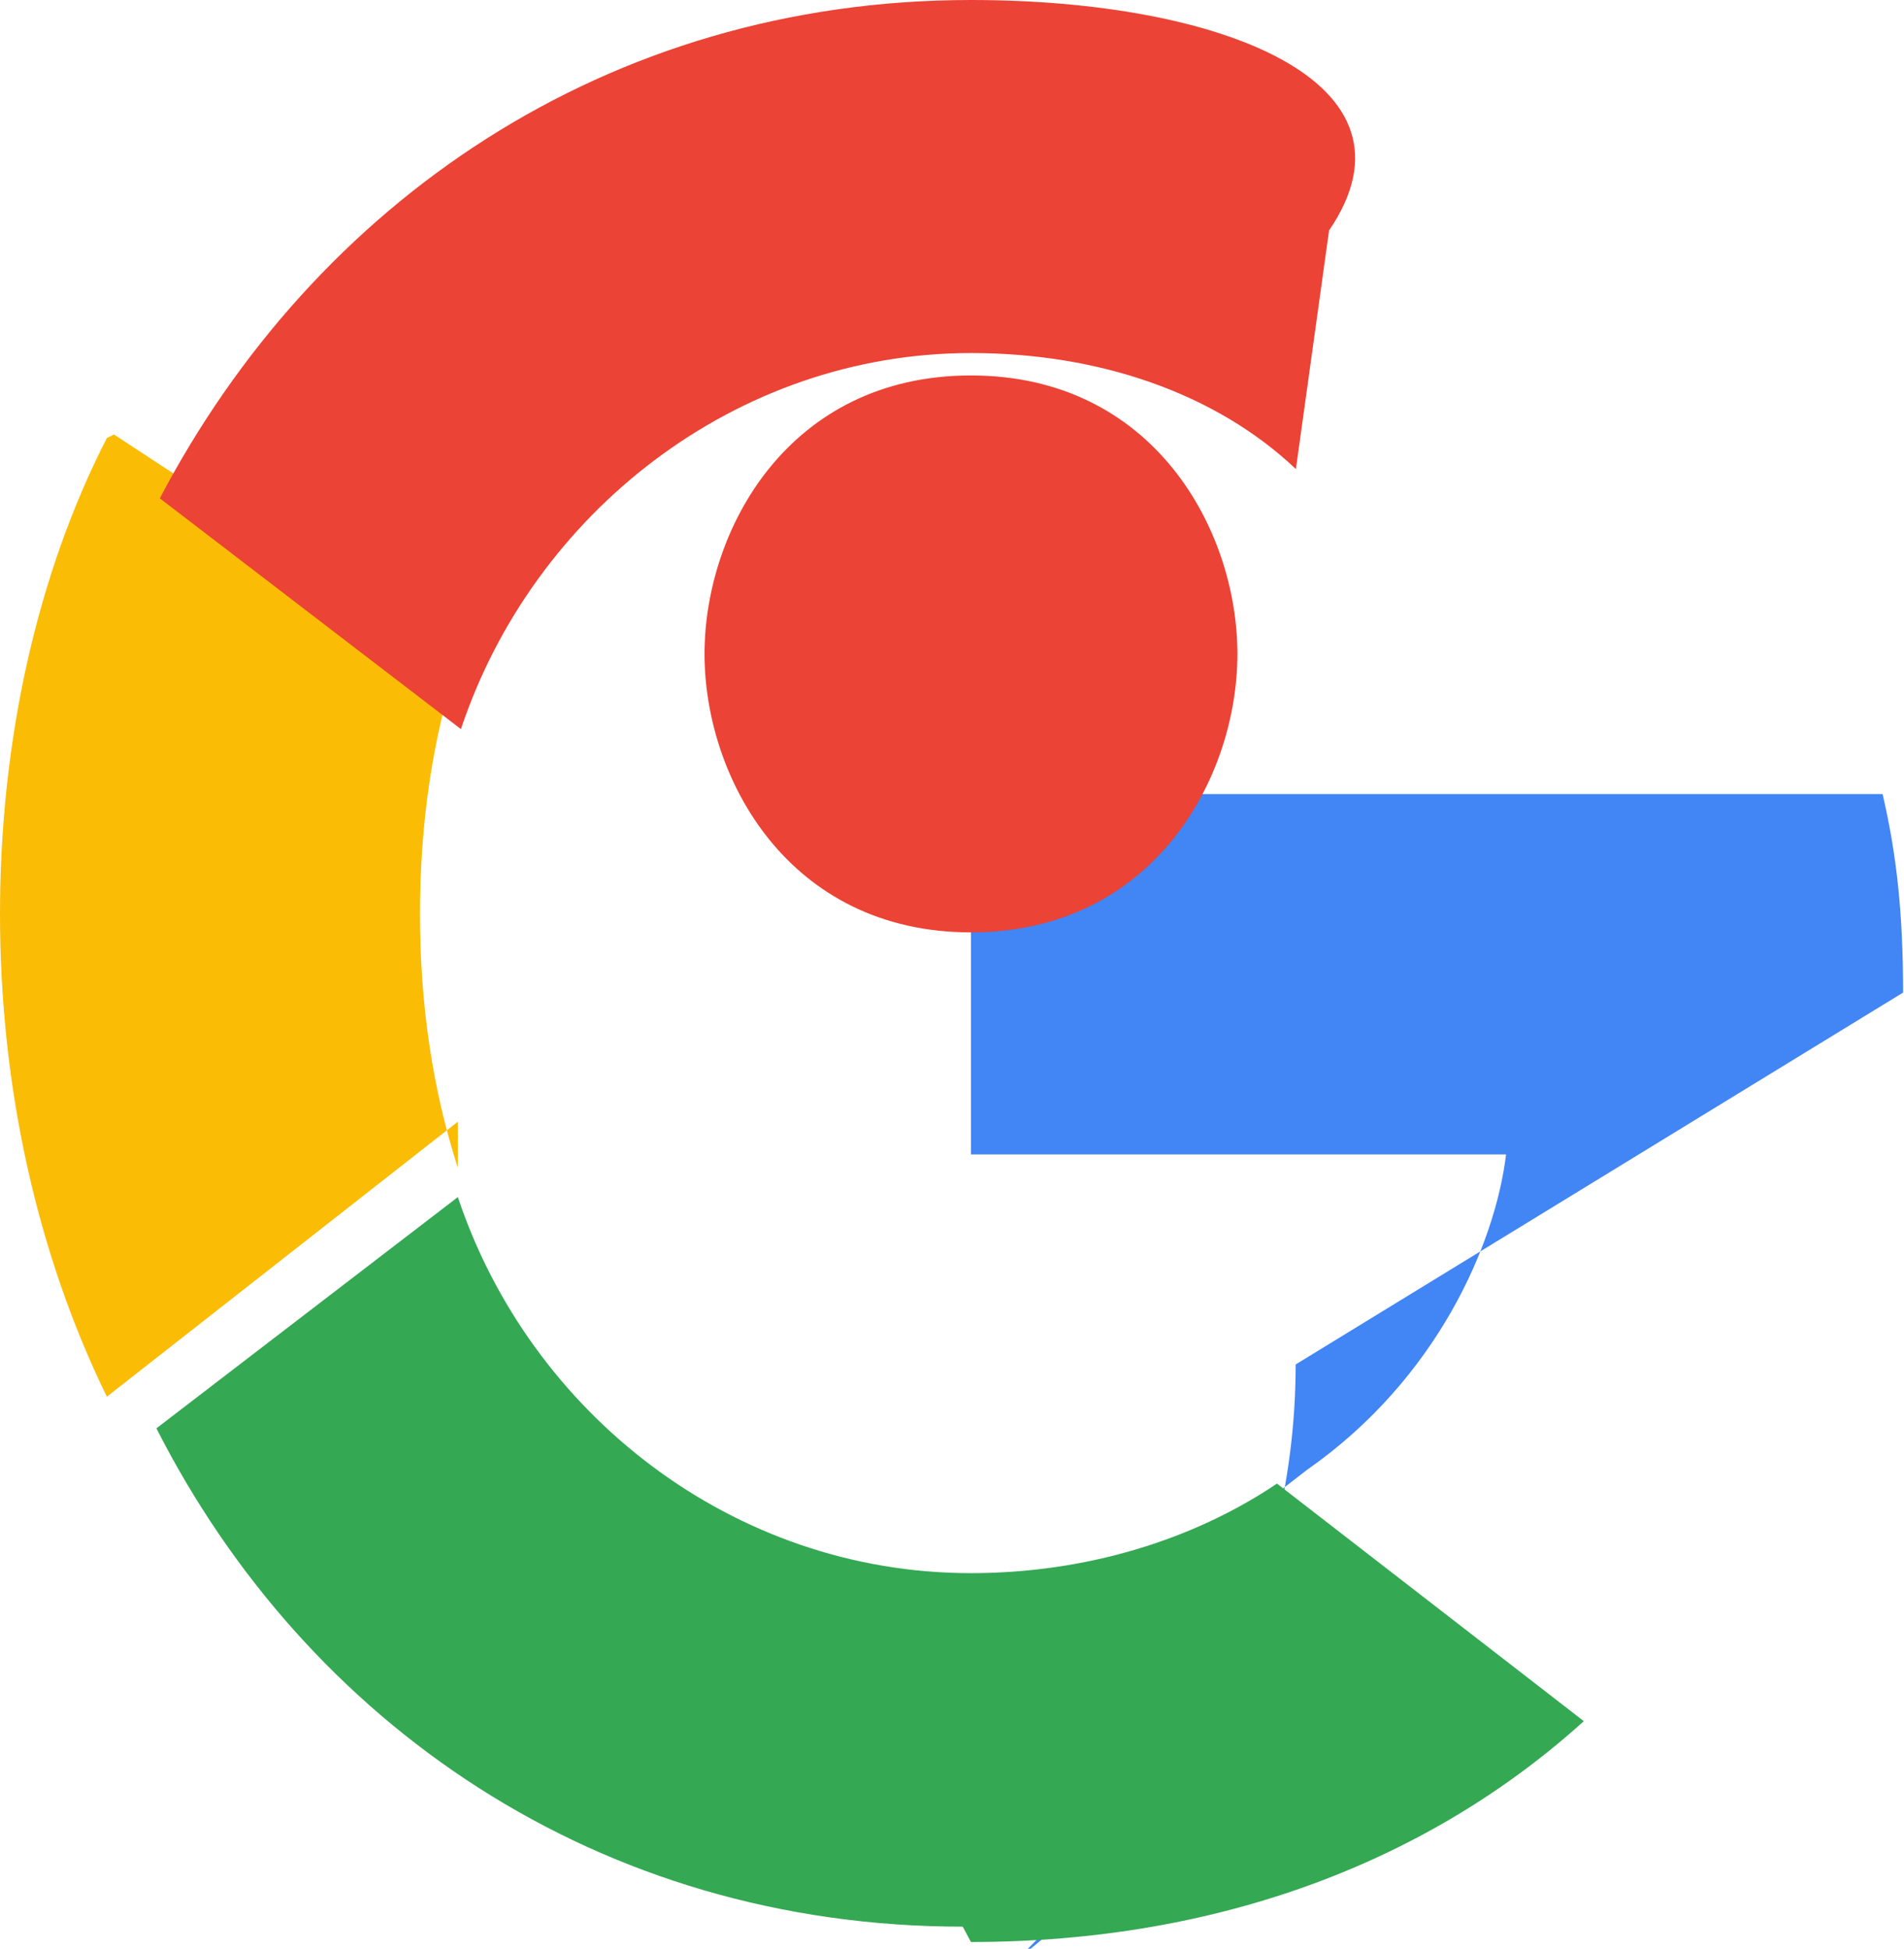 <svg xmlns="http://www.w3.org/2000/svg" preserveAspectRatio="xMidYMid" viewBox="0 0 256 262">
  <path fill="#4285F4" d="M255.878 133.451c0-10.734-.871-18.567-2.756-26.686H130.55v48.448h71.947c-1.45 12.04-9.283 30.172-26.69 42.356l-.007-.002-33.723 26.137 4.29 32.387c-4.862 3.33-8.594 6.515-11.988 9.574 23.259-21.538 39.827-49.978 39.827-82.213z"/>
  <path fill="#34A853" d="M130.55 261.1c33.615 0 61.758-11.018 82.4-29.693l-41.256-31.938c-11.314 7.623-25.79 12.04-41.144 12.04-32.062 0-59.323-21.539-68.99-50.562l-40.524 31.087-.008.003c20.124 39.58 59.299 66.999 108.412 66.999z"/>
  <path fill="#FBBC05" d="M61.56 157.009c-3.46-10.733-5.09-22.135-5.09-34.138 0-12.001 1.626-23.403 5.09-34.135l-.008-.003L15.32 58.414l-.952.482C5.062 77.022 0 99.412 0 122.87c0 23.46 5.062 45.849 14.368 64.918l47.192-36.976z"/>
  <path fill="#EB4335" d="M130.55 50.479c24.514 0 35.823 20.739 35.823 37.439 0 16.7-11.313 37.439-35.823 37.439s-35.823-20.739-35.823-37.439c0-16.7 11.309-37.439 35.823-37.439zM130.55 0C81.438 0 42.263 27.419 21.49 66.999l40.484 31.029c9.667-29.023 36.928-50.562 68.576-50.562 17.273 0 32.956 5.433 43.688 15.6l4.46-32.083C192.308 11.018 164.165 0 130.55 0z"/>
</svg> 